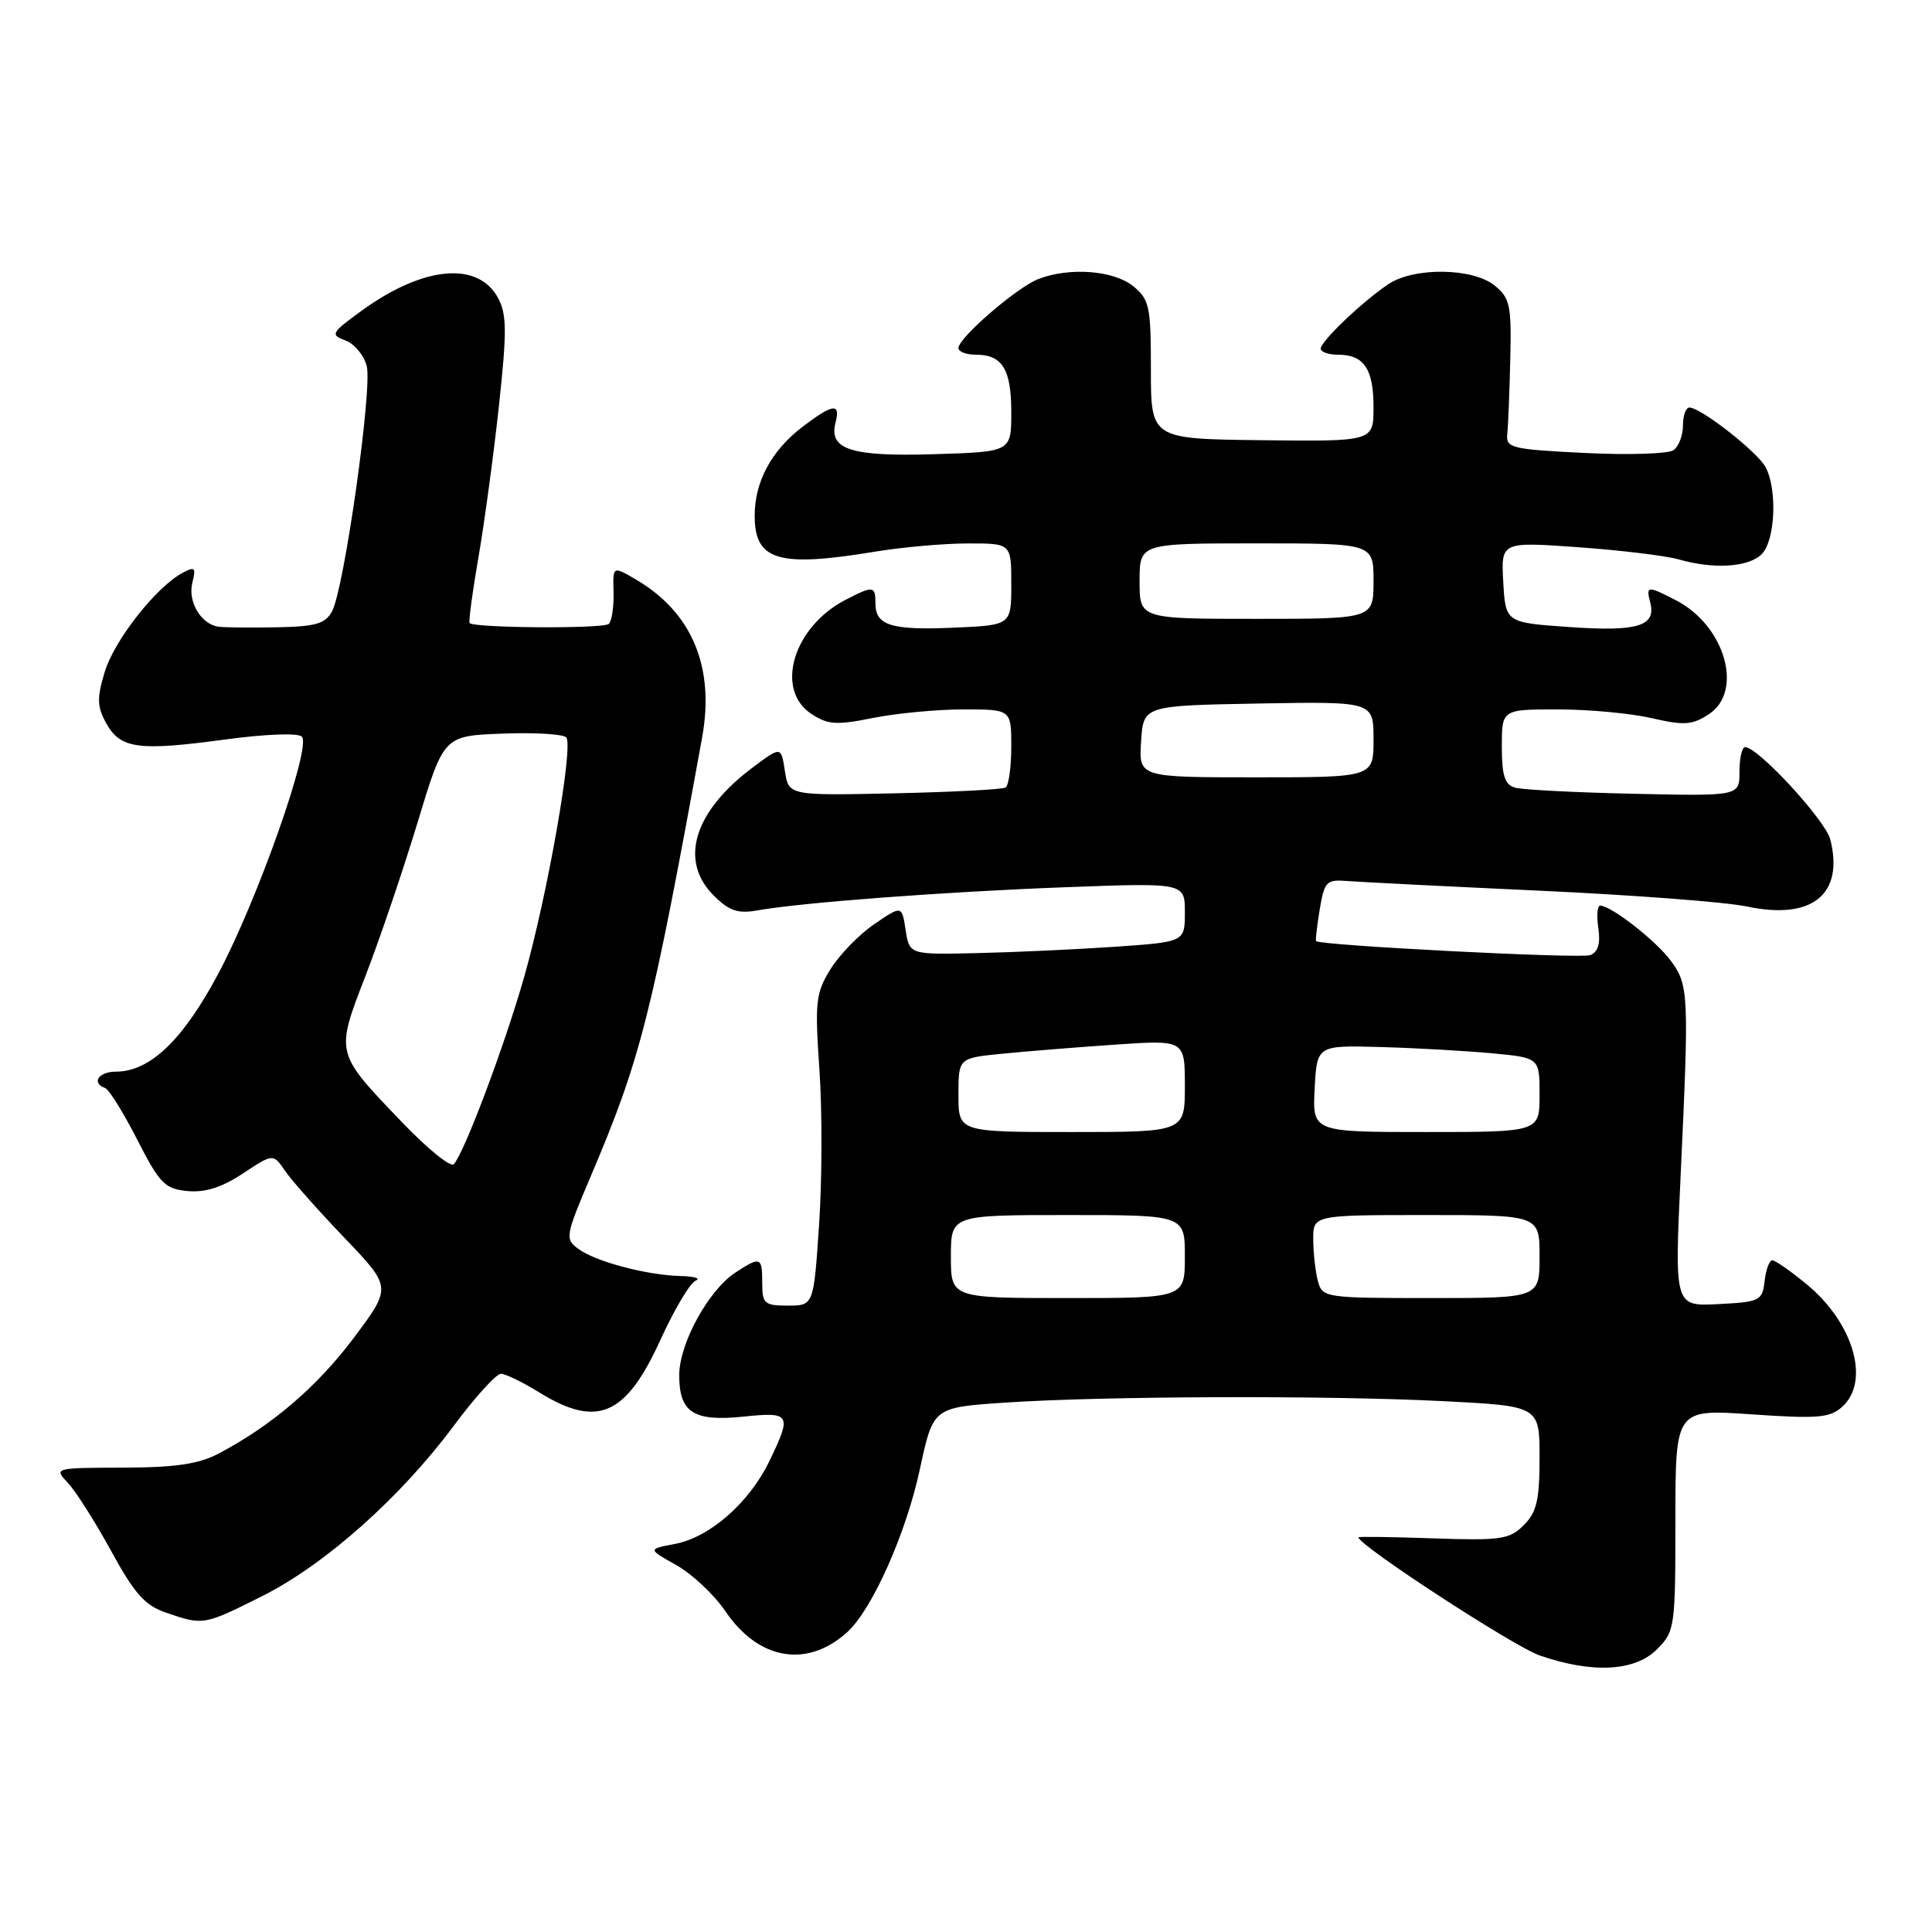 <?xml version="1.0" encoding="UTF-8" standalone="no"?>
<!DOCTYPE svg PUBLIC "-//W3C//DTD SVG 1.1//EN" "http://www.w3.org/Graphics/SVG/1.1/DTD/svg11.dtd" >
<svg xmlns="http://www.w3.org/2000/svg" xmlns:xlink="http://www.w3.org/1999/xlink" version="1.1" viewBox="0 0 256 256">
 <g >
 <path fill="currentColor"
d=" M 219.55 218.55 C 221.93 216.16 222.00 215.66 222.00 201.40 C 222.00 186.71 222.00 186.71 232.11 187.41 C 240.88 188.01 242.48 187.88 244.11 186.40 C 247.85 183.02 245.60 175.29 239.40 170.18 C 237.28 168.43 235.23 167.00 234.84 167.00 C 234.45 167.00 233.99 168.24 233.82 169.75 C 233.52 172.36 233.20 172.52 227.69 172.80 C 221.88 173.10 221.88 173.10 222.69 155.80 C 223.82 131.66 223.77 130.51 221.38 127.29 C 219.41 124.63 213.47 120.00 212.03 120.00 C 211.65 120.00 211.54 121.34 211.79 122.99 C 212.09 125.05 211.75 126.16 210.70 126.56 C 209.41 127.05 174.90 125.28 174.38 124.70 C 174.29 124.59 174.51 122.70 174.87 120.50 C 175.49 116.80 175.76 116.52 178.52 116.74 C 180.16 116.87 191.62 117.45 204.00 118.02 C 216.38 118.59 228.75 119.53 231.50 120.12 C 240.10 121.94 244.35 118.53 242.53 111.25 C 241.89 108.70 232.96 99.00 231.24 99.00 C 230.82 99.00 230.49 100.46 230.49 102.24 C 230.50 105.49 230.50 105.49 216.50 105.18 C 208.80 105.01 201.71 104.65 200.75 104.37 C 199.39 103.98 199.00 102.77 199.00 98.93 C 199.00 94.00 199.00 94.00 206.42 94.00 C 210.51 94.00 216.10 94.52 218.86 95.16 C 223.17 96.15 224.23 96.08 226.44 94.63 C 231.07 91.59 228.57 82.90 222.09 79.55 C 218.31 77.59 218.08 77.61 218.66 79.82 C 219.49 82.96 217.01 83.72 208.00 83.09 C 199.50 82.50 199.50 82.50 199.19 77.14 C 198.89 71.78 198.89 71.78 209.12 72.51 C 214.75 72.91 220.73 73.64 222.42 74.12 C 227.10 75.46 231.68 75.17 233.43 73.43 C 235.23 71.63 235.53 64.87 233.95 61.90 C 232.86 59.87 225.36 54.00 223.85 54.00 C 223.38 54.00 223.00 55.07 223.00 56.38 C 223.00 57.69 222.44 59.16 221.75 59.65 C 221.06 60.14 215.78 60.31 210.00 60.02 C 200.24 59.54 199.52 59.36 199.72 57.50 C 199.84 56.40 200.02 51.94 200.12 47.58 C 200.29 40.45 200.09 39.49 198.04 37.83 C 195.14 35.48 187.37 35.38 183.97 37.65 C 180.55 39.94 175.00 45.22 175.00 46.20 C 175.00 46.64 176.03 47.00 177.30 47.00 C 180.73 47.00 182.00 48.88 182.00 53.95 C 182.00 58.50 182.00 58.50 167.25 58.33 C 152.50 58.16 152.50 58.16 152.50 48.99 C 152.50 40.57 152.31 39.67 150.14 37.91 C 147.57 35.83 141.75 35.38 137.62 36.96 C 134.80 38.03 127.00 44.75 127.00 46.12 C 127.00 46.60 128.03 47.00 129.30 47.00 C 132.82 47.00 134.00 48.91 134.00 54.63 C 134.00 59.87 134.00 59.87 123.86 60.18 C 112.80 60.53 109.78 59.57 110.71 56.01 C 111.40 53.35 110.38 53.48 106.34 56.55 C 102.22 59.70 100.00 63.82 100.00 68.33 C 100.00 74.29 103.11 75.22 116.00 73.09 C 119.58 72.50 125.09 72.01 128.25 72.01 C 134.00 72.00 134.00 72.00 134.00 77.42 C 134.00 82.84 134.00 82.84 126.42 83.17 C 118.09 83.53 116.00 82.89 116.00 79.95 C 116.00 77.61 115.72 77.58 112.04 79.48 C 105.10 83.07 102.62 91.39 107.53 94.61 C 109.70 96.03 110.85 96.11 115.69 95.13 C 118.80 94.51 124.18 94.00 127.67 94.00 C 134.00 94.00 134.00 94.00 134.00 98.94 C 134.00 101.66 133.66 104.09 133.24 104.35 C 132.83 104.61 126.19 104.95 118.49 105.12 C 104.50 105.42 104.50 105.42 104.00 102.15 C 103.50 98.88 103.50 98.88 99.73 101.70 C 91.94 107.52 89.95 114.05 94.56 118.65 C 96.60 120.69 97.77 121.09 100.31 120.64 C 106.17 119.59 125.33 118.15 141.25 117.56 C 157.00 116.97 157.00 116.97 157.00 120.89 C 157.00 124.81 157.00 124.81 147.75 125.45 C 142.66 125.80 134.45 126.18 129.50 126.29 C 120.51 126.50 120.51 126.50 120.00 123.23 C 119.50 119.96 119.50 119.96 115.85 122.45 C 113.85 123.81 111.24 126.50 110.05 128.41 C 108.08 131.60 107.96 132.74 108.58 141.78 C 108.96 147.21 108.93 156.46 108.53 162.33 C 107.81 173.00 107.81 173.00 104.40 173.00 C 101.29 173.00 101.00 172.75 101.00 170.00 C 101.00 166.52 100.78 166.44 97.42 168.64 C 93.87 170.97 90.00 178.04 90.00 182.22 C 90.00 187.17 91.89 188.39 98.52 187.71 C 104.78 187.06 104.96 187.38 101.93 193.64 C 99.28 199.12 94.03 203.72 89.43 204.58 C 85.82 205.26 85.82 205.26 89.62 207.39 C 91.71 208.56 94.63 211.31 96.12 213.50 C 100.52 219.98 106.93 221.08 112.25 216.28 C 115.56 213.29 120.07 203.18 121.90 194.62 C 123.65 186.50 123.65 186.50 133.07 185.86 C 146.09 184.98 175.92 184.88 191.25 185.66 C 204.00 186.31 204.00 186.31 204.00 193.15 C 204.00 198.77 203.62 200.38 201.91 202.09 C 200.02 203.98 198.88 204.15 189.91 203.84 C 184.46 203.65 180.00 203.59 180.00 203.70 C 180.00 204.76 200.56 218.15 204.00 219.35 C 210.99 221.77 216.62 221.48 219.55 218.55 Z  M 34.71 211.51 C 43.03 207.35 53.05 198.44 60.13 188.92 C 62.96 185.11 65.78 182.01 66.39 182.03 C 67.00 182.05 69.30 183.17 71.50 184.53 C 79.17 189.25 82.93 187.60 87.52 177.52 C 89.35 173.50 91.45 169.98 92.18 169.69 C 92.90 169.40 92.01 169.12 90.19 169.08 C 85.71 168.97 78.91 167.17 76.64 165.49 C 74.84 164.17 74.91 163.79 78.30 155.81 C 84.88 140.32 86.32 134.66 93.03 97.75 C 94.74 88.37 91.69 81.11 84.20 76.75 C 81.20 75.00 81.20 75.00 81.30 78.47 C 81.35 80.38 81.07 82.27 80.67 82.67 C 80.00 83.33 62.90 83.23 62.23 82.56 C 62.07 82.40 62.59 78.50 63.39 73.89 C 64.19 69.27 65.41 60.23 66.11 53.79 C 67.17 43.98 67.16 41.66 66.01 39.51 C 63.36 34.57 56.13 35.23 47.96 41.14 C 43.87 44.11 43.73 44.36 45.77 45.11 C 46.96 45.55 48.24 47.09 48.60 48.53 C 49.35 51.54 45.61 77.99 44.00 81.00 C 43.12 82.65 41.84 83.02 36.71 83.12 C 33.30 83.18 29.82 83.15 29.00 83.05 C 26.66 82.76 24.85 79.74 25.49 77.20 C 25.99 75.20 25.82 75.03 24.20 75.90 C 20.69 77.77 15.12 84.87 13.87 89.05 C 12.82 92.55 12.86 93.65 14.09 95.86 C 15.97 99.22 18.33 99.54 29.81 97.99 C 35.21 97.26 39.49 97.10 40.00 97.61 C 41.29 98.93 34.14 119.21 28.94 128.99 C 24.24 137.82 19.87 142.00 15.35 142.00 C 13.06 142.00 12.07 143.50 13.93 144.17 C 14.44 144.35 16.35 147.43 18.18 151.00 C 21.16 156.84 21.84 157.53 24.84 157.82 C 27.18 158.04 29.40 157.34 32.19 155.49 C 36.20 152.84 36.20 152.84 37.79 155.17 C 38.67 156.45 42.21 160.44 45.65 164.03 C 51.90 170.56 51.90 170.56 46.92 177.22 C 42.05 183.72 36.06 188.86 29.00 192.59 C 26.34 193.99 23.28 194.45 16.31 194.47 C 7.14 194.50 7.12 194.50 9.02 196.52 C 10.06 197.63 12.63 201.68 14.73 205.52 C 17.82 211.18 19.20 212.73 22.02 213.69 C 26.94 215.38 26.98 215.38 34.71 211.51 Z  M 126.00 166.50 C 126.00 161.00 126.00 161.00 141.50 161.00 C 157.00 161.00 157.00 161.00 157.00 166.50 C 157.00 172.00 157.00 172.00 141.50 172.00 C 126.00 172.00 126.00 172.00 126.00 166.50 Z  M 174.63 169.75 C 174.30 168.51 174.02 166.04 174.01 164.25 C 174.00 161.00 174.00 161.00 189.00 161.00 C 204.00 161.00 204.00 161.00 204.00 166.50 C 204.00 172.00 204.00 172.00 189.62 172.00 C 175.55 172.00 175.22 171.95 174.63 169.75 Z  M 127.00 145.10 C 127.00 140.20 127.00 140.20 132.75 139.63 C 135.91 139.31 142.66 138.77 147.75 138.42 C 157.00 137.79 157.00 137.79 157.00 143.89 C 157.00 150.00 157.00 150.00 142.00 150.00 C 127.00 150.00 127.00 150.00 127.00 145.10 Z  M 174.20 144.25 C 174.50 138.50 174.50 138.50 183.00 138.74 C 187.68 138.87 194.31 139.25 197.75 139.57 C 204.00 140.16 204.00 140.16 204.00 145.08 C 204.00 150.00 204.00 150.00 188.95 150.00 C 173.90 150.00 173.90 150.00 174.20 144.25 Z  M 151.20 98.25 C 151.50 93.50 151.50 93.50 166.75 93.22 C 182.00 92.95 182.00 92.95 182.00 97.97 C 182.00 103.00 182.00 103.00 166.45 103.00 C 150.89 103.00 150.89 103.00 151.20 98.25 Z  M 151.00 77.00 C 151.00 72.00 151.00 72.00 166.50 72.00 C 182.00 72.00 182.00 72.00 182.00 77.00 C 182.00 82.00 182.00 82.00 166.50 82.00 C 151.00 82.00 151.00 82.00 151.00 77.00 Z  M 53.34 148.77 C 44.36 139.41 44.43 139.68 48.44 129.28 C 50.33 124.40 53.43 115.25 55.34 108.95 C 58.80 97.50 58.80 97.50 66.56 97.21 C 70.82 97.04 74.63 97.27 75.03 97.71 C 76.02 98.80 72.55 118.58 69.46 129.43 C 66.86 138.58 61.47 152.89 60.12 154.27 C 59.70 154.70 56.65 152.22 53.34 148.77 Z "/>
</g>
</svg>